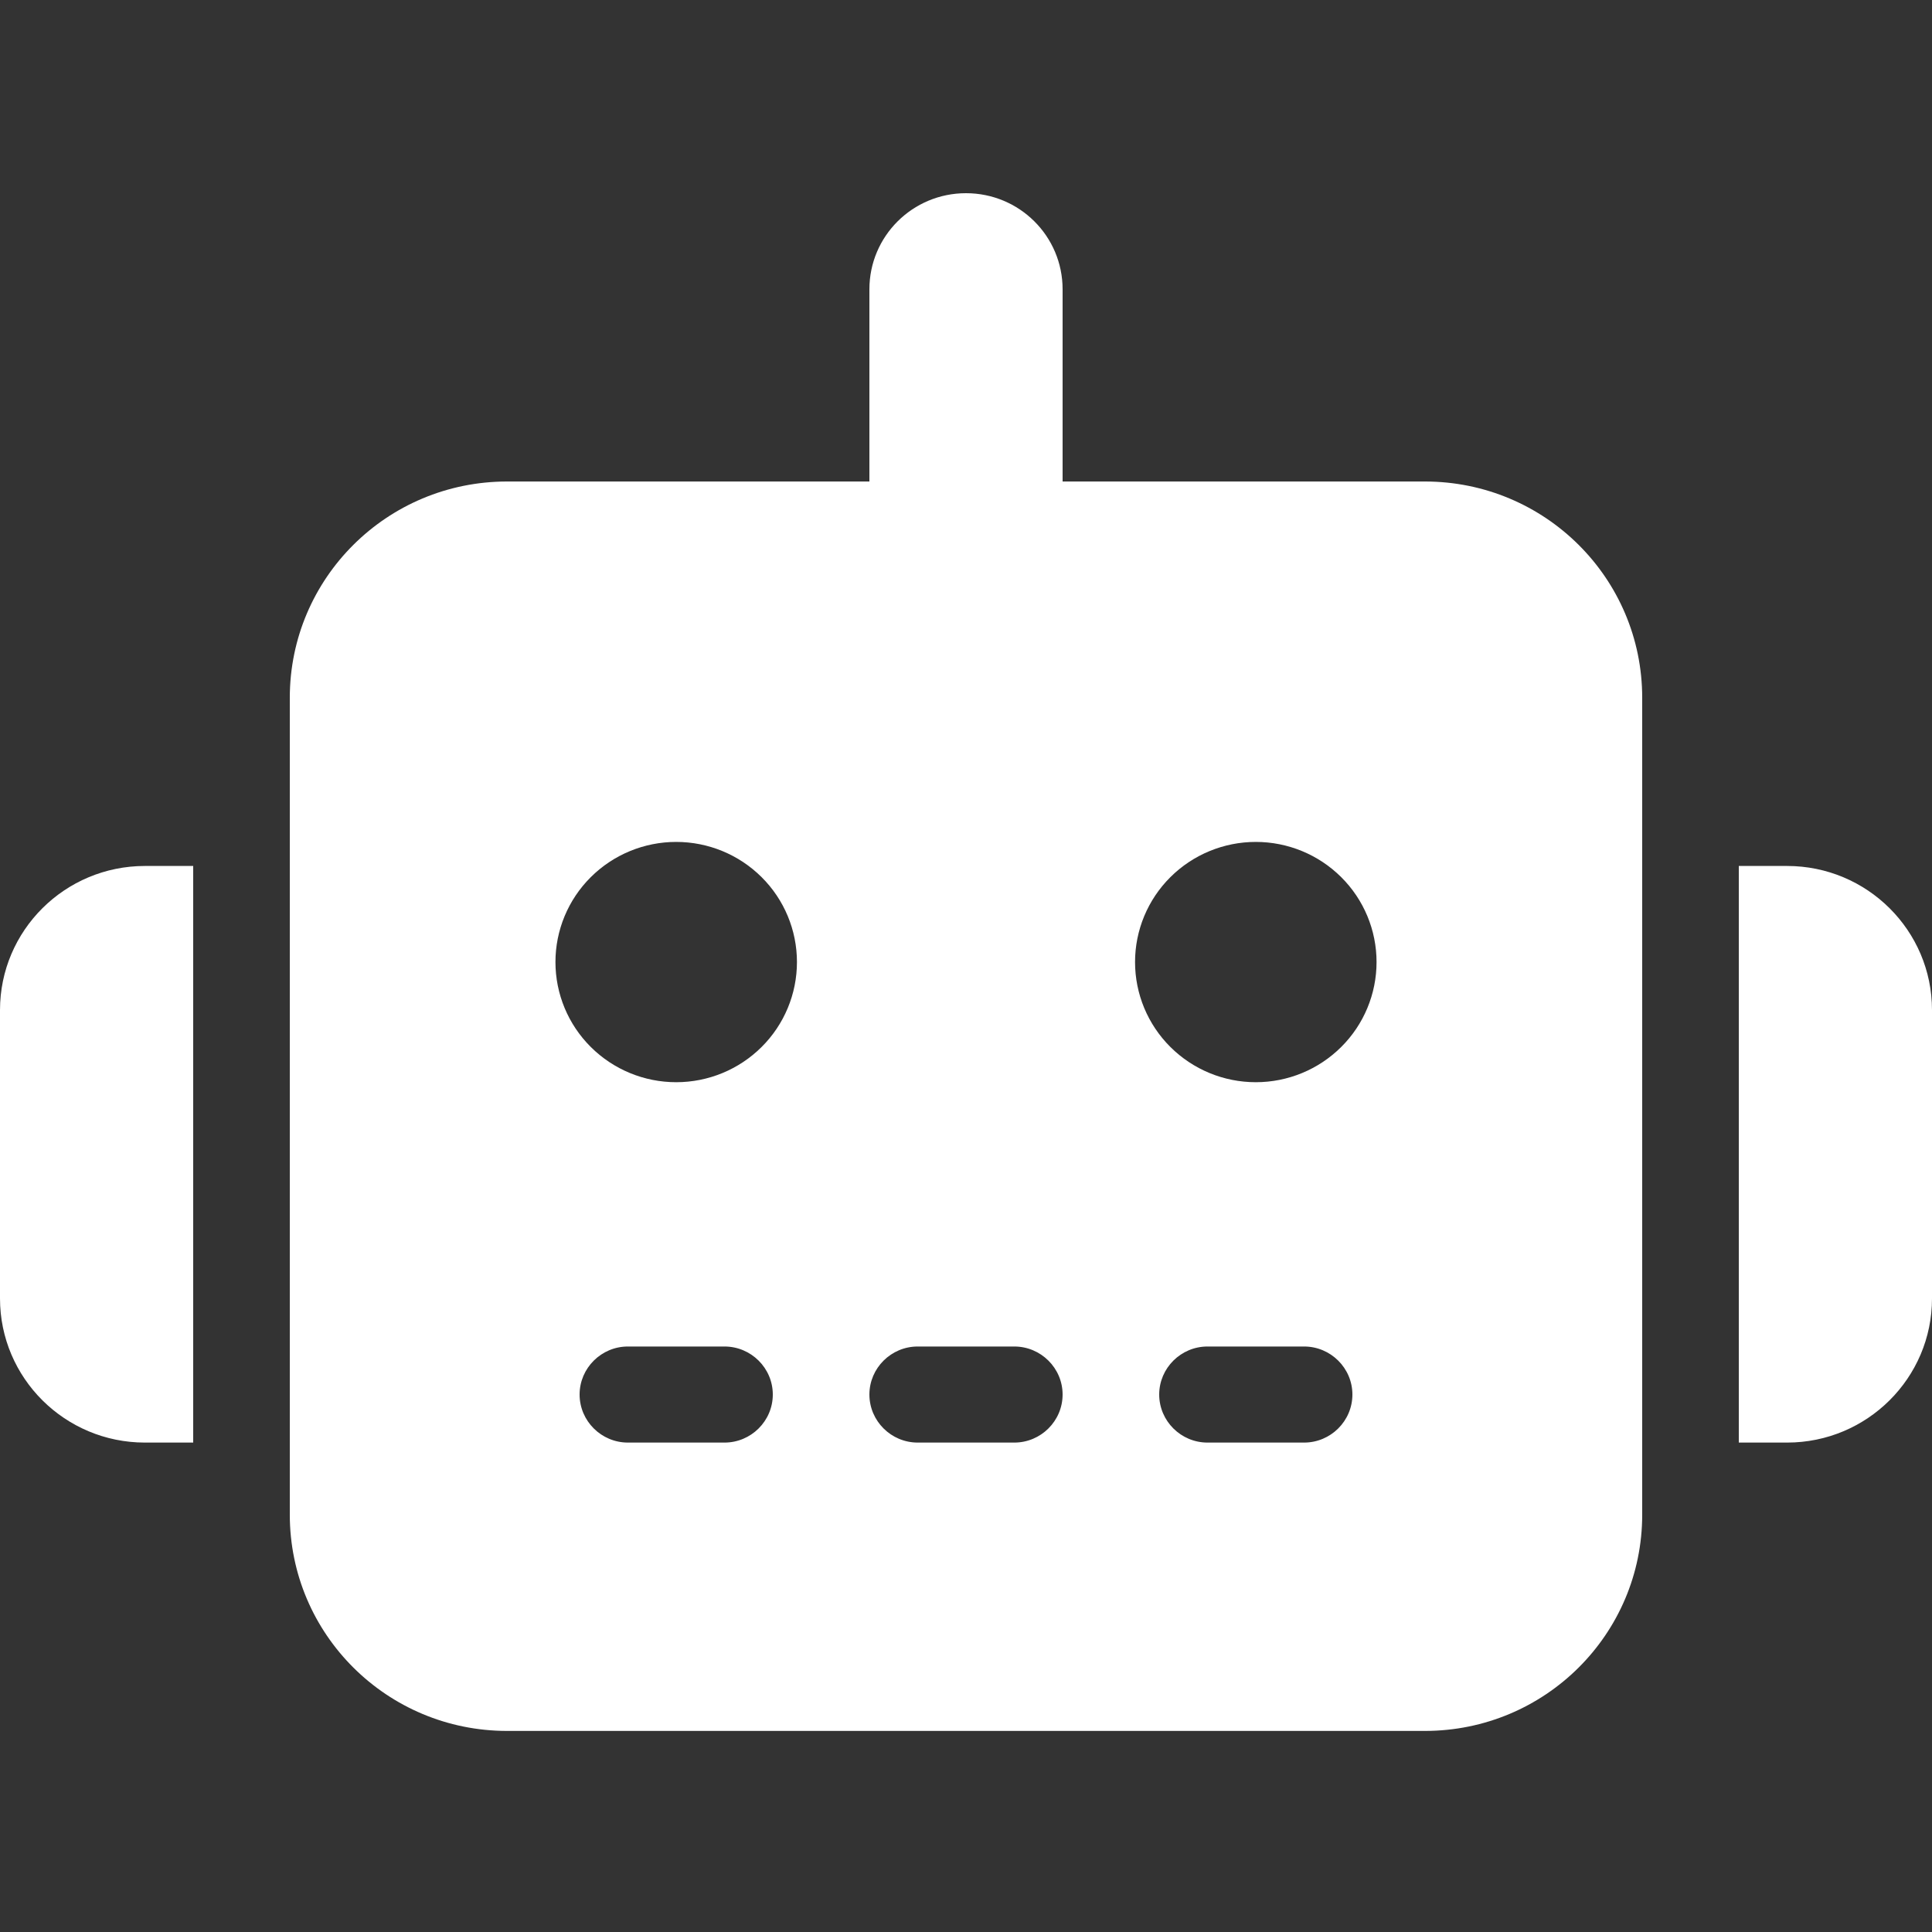 <svg width="40" height="40" viewBox="0 0 40 40" fill="none" xmlns="http://www.w3.org/2000/svg">
<rect x="0" y="0" width="40" height="40" fill="#333333" stroke="none"/>
<path d="M20 4C21.106 4 22 4.889 22 5.99V9.969H29.5C31.988 9.969 34 11.972 34 14.446V31.36C34 33.834 31.988 35.837 29.5 35.837H10.5C8.012 35.837 6 33.834 6 31.36V14.446C6 11.972 8.012 9.969 10.5 9.969H18V5.99C18 4.889 18.894 4 20 4ZM13 27.878C12.45 27.878 12 28.325 12 28.872C12 29.42 12.45 29.867 13 29.867H15C15.55 29.867 16 29.42 16 28.872C16 28.325 15.55 27.878 15 27.878H13ZM19 27.878C18.45 27.878 18 28.325 18 28.872C18 29.42 18.45 29.867 19 29.867H21C21.55 29.867 22 29.42 22 28.872C22 28.325 21.55 27.878 21 27.878H19ZM25 27.878C24.45 27.878 24 28.325 24 28.872C24 29.42 24.45 29.867 25 29.867H27C27.55 29.867 28 29.42 28 28.872C28 28.325 27.55 27.878 27 27.878H25ZM16.5 19.918C16.5 19.259 16.237 18.626 15.768 18.16C15.299 17.693 14.663 17.431 14 17.431C13.337 17.431 12.701 17.693 12.232 18.16C11.763 18.626 11.5 19.259 11.5 19.918C11.5 20.578 11.763 21.211 12.232 21.677C12.701 22.144 13.337 22.406 14 22.406C14.663 22.406 15.299 22.144 15.768 21.677C16.237 21.211 16.5 20.578 16.5 19.918ZM26 22.406C26.663 22.406 27.299 22.144 27.768 21.677C28.237 21.211 28.5 20.578 28.5 19.918C28.5 19.259 28.237 18.626 27.768 18.16C27.299 17.693 26.663 17.431 26 17.431C25.337 17.431 24.701 17.693 24.232 18.16C23.763 18.626 23.5 19.259 23.5 19.918C23.5 20.578 23.763 21.211 24.232 21.677C24.701 22.144 25.337 22.406 26 22.406ZM3 17.929H4V29.867H3C1.344 29.867 0 28.53 0 26.883V20.913C0 19.265 1.344 17.929 3 17.929ZM37 17.929C38.656 17.929 40 19.265 40 20.913V26.883C40 28.53 38.656 29.867 37 29.867H36V17.929H37Z" fill="white"/>
</svg>
